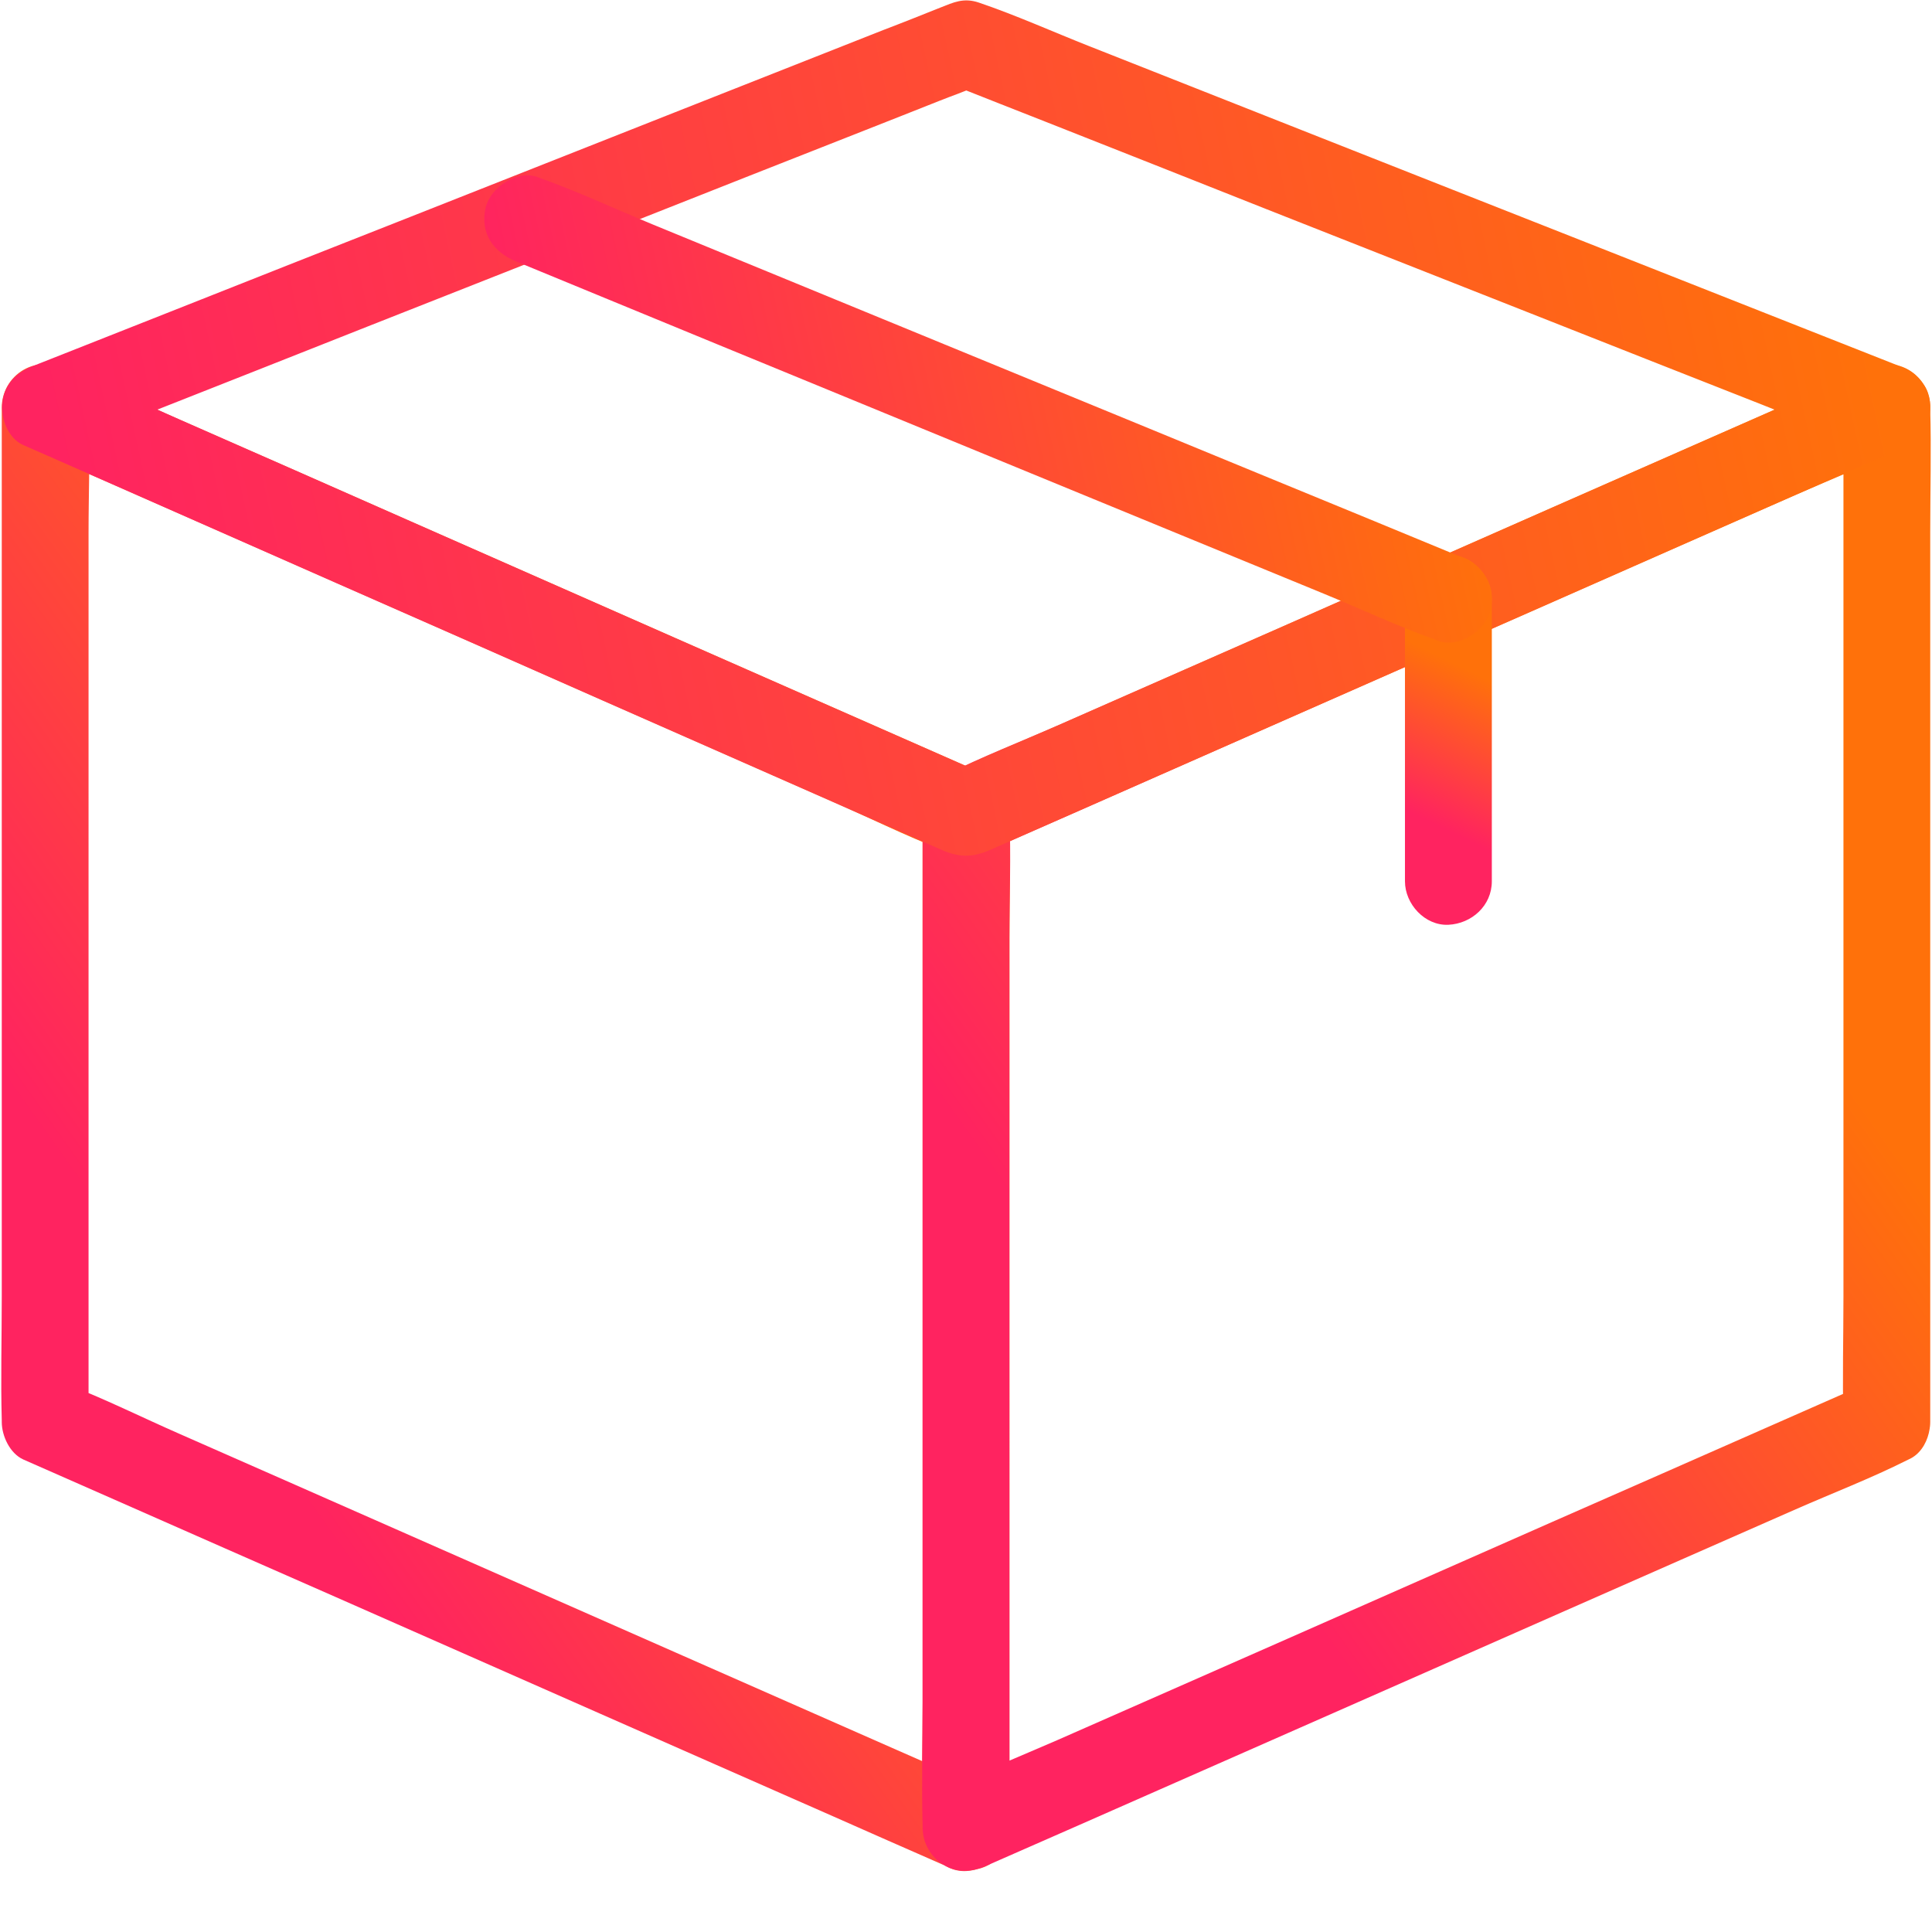<svg xmlns="http://www.w3.org/2000/svg" width="24" height="24" viewBox="0 0 24 24">
    <defs>
        <linearGradient id="prefix__a" x1="29.077%" x2="71.021%" y1="74.214%" y2="28.879%">
            <stop offset=".066%" stop-color="#FF2360"/>
            <stop offset="100%" stop-color="#FF710A"/>
        </linearGradient>
        <linearGradient id="prefix__b" x1="29.07%" x2="71.028%" y1="74.214%" y2="28.879%">
            <stop offset=".066%" stop-color="#FF2360"/>
            <stop offset="100%" stop-color="#FF710A"/>
        </linearGradient>
        <linearGradient id="prefix__c" x1="3.308%" x2="96.911%" y1="54.764%" y2="45.844%">
            <stop offset=".066%" stop-color="#FF2360"/>
            <stop offset="100%" stop-color="#FF710A"/>
        </linearGradient>
        <linearGradient id="prefix__d" x1="47.425%" x2="52.587%" y1="74.214%" y2="28.879%">
            <stop offset=".066%" stop-color="#FF2360"/>
            <stop offset="100%" stop-color="#FF710A"/>
        </linearGradient>
        <linearGradient id="prefix__e" x1="3.308%" x2="96.911%" y1="55.209%" y2="45.457%">
            <stop offset=".066%" stop-color="#FF2360"/>
            <stop offset="100%" stop-color="#FF710A"/>
        </linearGradient>
    </defs>
    <g fill="none">
        <path fill="url(#prefix__a)" d="M12.272 22.236l-1.14-.501-2.737-1.206-3.296-1.453c-.954-.42-1.906-.841-2.86-1.26-.462-.202-.918-.43-1.387-.612-.008-.002-.013-.005-.019-.008l.267.467v-1.257-3.015V9.76 6.618c0-.51.022-1.025 0-1.535v-.021c-.27.156-.542.31-.811.466l1.14.502 2.737 1.205c1.098.485 2.198.968 3.296 1.454l2.86 1.259c.462.202.918.431 1.387.612l.019.008-.267-.466v11.045c0 .512-.014 1.025 0 1.534v.022c0 .283.248.553.539.54.291-.014.54-.238.54-.54v-1.257-3.015V14.8v-3.141c0-.513.013-1.025 0-1.535v-.021c0-.173-.1-.391-.268-.467l-1.14-.502-2.737-1.205-3.296-1.453c-.954-.421-1.906-.842-2.86-1.26-.462-.205-.926-.41-1.387-.612l-.019-.008c-.183-.08-.364-.105-.544 0-.165.097-.267.275-.267.467v11.045c0 .512-.014 1.025 0 1.534v.022c0 .173.1.39.267.466l1.14.502c.912.402 1.823.804 2.737 1.205 1.098.486 2.198.968 3.296 1.454.954.42 1.906.841 2.86 1.26.462.204.926.41 1.387.611l.019.008c.256.114.59.084.739-.194.124-.234.08-.617-.195-.739z"/>
        <path fill="url(#prefix__b)" d="M23.167 17.196l-1.14.502c-.912.402-1.824.804-2.738 1.205-1.098.486-2.198.968-3.295 1.454-.955.42-1.907.841-2.861 1.26-.462.201-.933.39-1.386.611l-.02.008c.27.157.543.31.812.467v-1.257-3.015V14.8v-3.141c0-.51.022-1.025 0-1.535v-.021l-.267.466 1.141-.501L16.15 8.86c1.098-.485 2.198-.968 3.295-1.453.955-.421 1.907-.842 2.862-1.26.46-.202.933-.39 1.386-.612l.018-.008c-.27-.156-.542-.31-.811-.466v11.045c0 .512-.014 1.025 0 1.534v.022c0 .283.248.553.54.54.29-.014.538-.238.538-.54v-1.257-3.015V9.76 6.618c0-.513.014-1.025 0-1.535v-.021c0-.192-.102-.37-.267-.467-.18-.105-.36-.08-.544 0l-1.14.502-2.738 1.205c-1.098.485-2.198.968-3.295 1.454l-2.861 1.259c-.462.202-.936.385-1.386.612l-.02.008c-.167.073-.266.291-.266.467v11.045c0 .512-.014 1.025 0 1.534v.022c0 .191.102.37.267.466.18.106.361.081.544 0l1.141-.501 2.737-1.206c1.098-.485 2.198-.968 3.295-1.453.955-.42 1.907-.841 2.862-1.26.46-.202.935-.385 1.386-.611l.018-.009c.26-.113.34-.512.195-.738-.173-.27-.462-.316-.74-.195z"/>
        <path fill="url(#prefix__c)" d="M23.167 4.595l-1.14.502-2.738 1.205c-1.098.485-2.198.968-3.295 1.454l-2.861 1.259c-.462.202-.933.394-1.386.612l-.02.008h.545l-1.14-.502-2.737-1.205-3.296-1.453c-.954-.421-1.906-.842-2.86-1.26-.462-.202-.918-.426-1.387-.612l-.019-.008-.13.987 1.141-.45c.91-.359 1.82-.718 2.73-1.079l3.3-1.302c.955-.378 1.91-.755 2.864-1.13.313-.124.626-.246.936-.37.148-.06.304-.11.447-.178l.02-.008h-.287c.38.151.76.3 1.141.45.909.36 1.82.718 2.729 1.08l3.3 1.302c.955.377 1.91.755 2.865 1.13.46.18.916.388 1.386.547l.018.008c.265.105.605-.113.664-.378.07-.31-.095-.552-.378-.663l-1.14-.45-2.74-1.082c-1.103-.436-2.209-.87-3.312-1.307-.951-.375-1.903-.753-2.855-1.128-.456-.18-.91-.385-1.373-.542-.189-.064-.315-.002-.477.062-.238.095-.475.19-.712.28l-2.583 1.02L5.09 2.697c-.992.39-1.982.782-2.974 1.175-.542.213-1.084.43-1.624.642l-.075.03c-.205.08-.356.218-.386.447-.027.195.065.453.257.537l1.146.504 2.75 1.214c1.103.485 2.206.97 3.309 1.459l2.85 1.256c.456.2.912.405 1.367.602.208.089.37.089.578 0l.148-.065.71-.313 2.582-1.138c1.098-.483 2.195-.968 3.293-1.45l2.985-1.317c.545-.24 1.087-.48 1.632-.717l.075-.032c.259-.113.34-.513.194-.74-.175-.271-.464-.317-.741-.196z"/>
        <path fill="url(#prefix__d)" d="M17.453 7.435v3.513c0 .283.248.553.539.54.291-.014.54-.238.54-.54v-3.08-.433c0-.284-.249-.553-.54-.54-.291.011-.54.235-.54.54z"/>
        <path fill="url(#prefix__e)" d="M6.41 3.247l1.138.469c.911.375 1.82.75 2.732 1.124l3.306 1.36c.952.39 1.903.784 2.858 1.175.461.189.92.405 1.389.572l.019.008c.261.108.604-.116.663-.377.073-.313-.097-.548-.377-.664L17 6.444c-.912-.374-1.82-.749-2.732-1.124l-3.306-1.359c-.952-.39-1.904-.784-2.859-1.175-.46-.19-.92-.405-1.388-.572l-.02-.008c-.26-.108-.603.116-.663.377-.07.316.097.548.378.664z"/>
    </g>
</svg>
